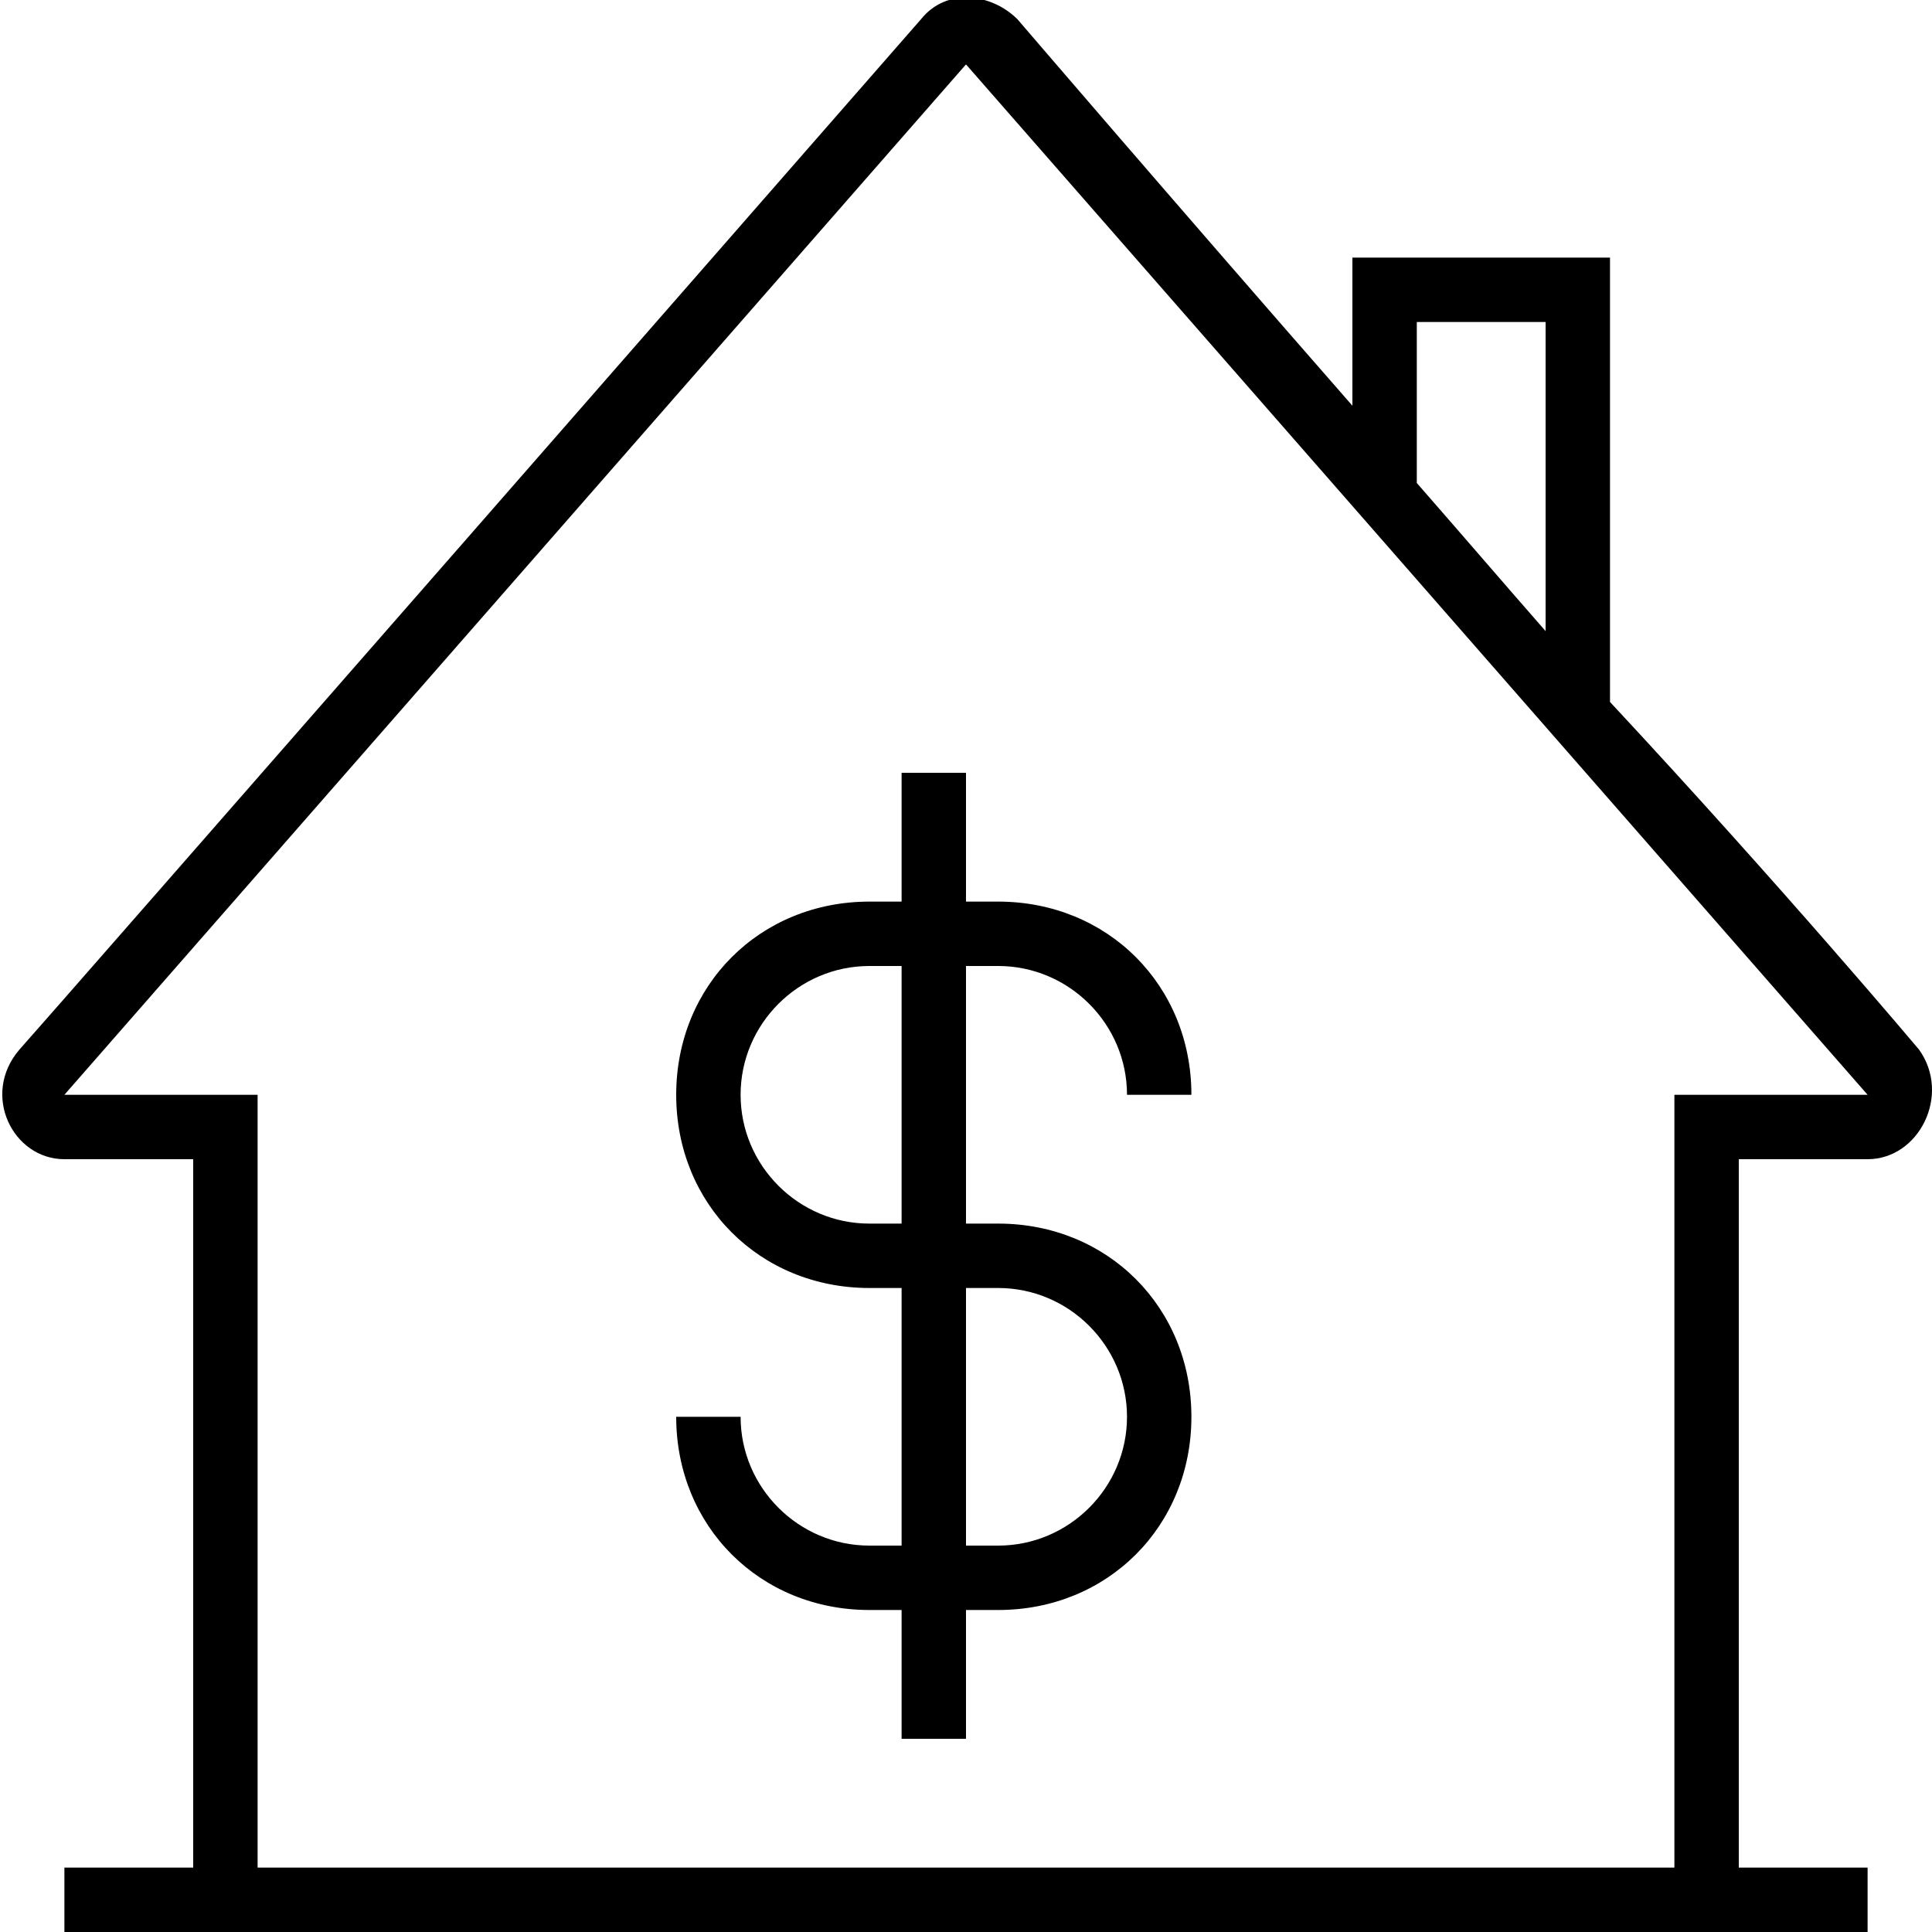 <?xml version="1.0" encoding="utf-8"?>
<!-- Generator: Adobe Illustrator 19.2.0, SVG Export Plug-In . SVG Version: 6.00 Build 0)  -->
<svg version="1.1" id="Layer_1" xmlns="http://www.w3.org/2000/svg" xmlns:xlink="http://www.w3.org/1999/xlink" x="0px" y="0px"
	 viewBox="0 0 30 30" style="enable-background:new 0 0 30 30;" xml:space="preserve">
<g id="Home_Buying">
	<path d="M15,12h-1v2h-0.5c-1.7,0-3,1.3-3,3s1.3,3,3,3H14v4h-0.5c-1.1,0-2-0.9-2-2h-1c0,1.7,1.3,3,3,3H14v2h1v-2h0.5
		c1.7,0,3-1.3,3-3s-1.3-3-3-3H15v-4h0.5c1.1,0,2,0.9,2,2h1c0-1.7-1.3-3-3-3H15V12z M15.5,20c1.1,0,2,0.9,2,2s-0.9,2-2,2H15v-4H15.5z
		 M14,19h-0.5c-1.1,0-2-0.9-2-2s0.9-2,2-2H14V19z"/>
	<path d="M29.8,16.3c0,0-2.1-2.5-4.8-5.4V4h-4v2.3c-2.8-3.2-5.2-6-5.2-6c-0.4-0.4-1.1-0.5-1.5,0c0,0-13.9,15.9-14,16
		C-0.3,17,0.2,18,1,18h2v11H1v1h28v-1h-2V18c0,0,2,0,2,0C29.8,18,30.3,17,29.8,16.3z M22,5h2v4.8c-0.7-0.8-1.3-1.5-2-2.3V5z M26,17
		v12H4V17H1L15,1l14,16H26z"/>
</g>
</svg>
